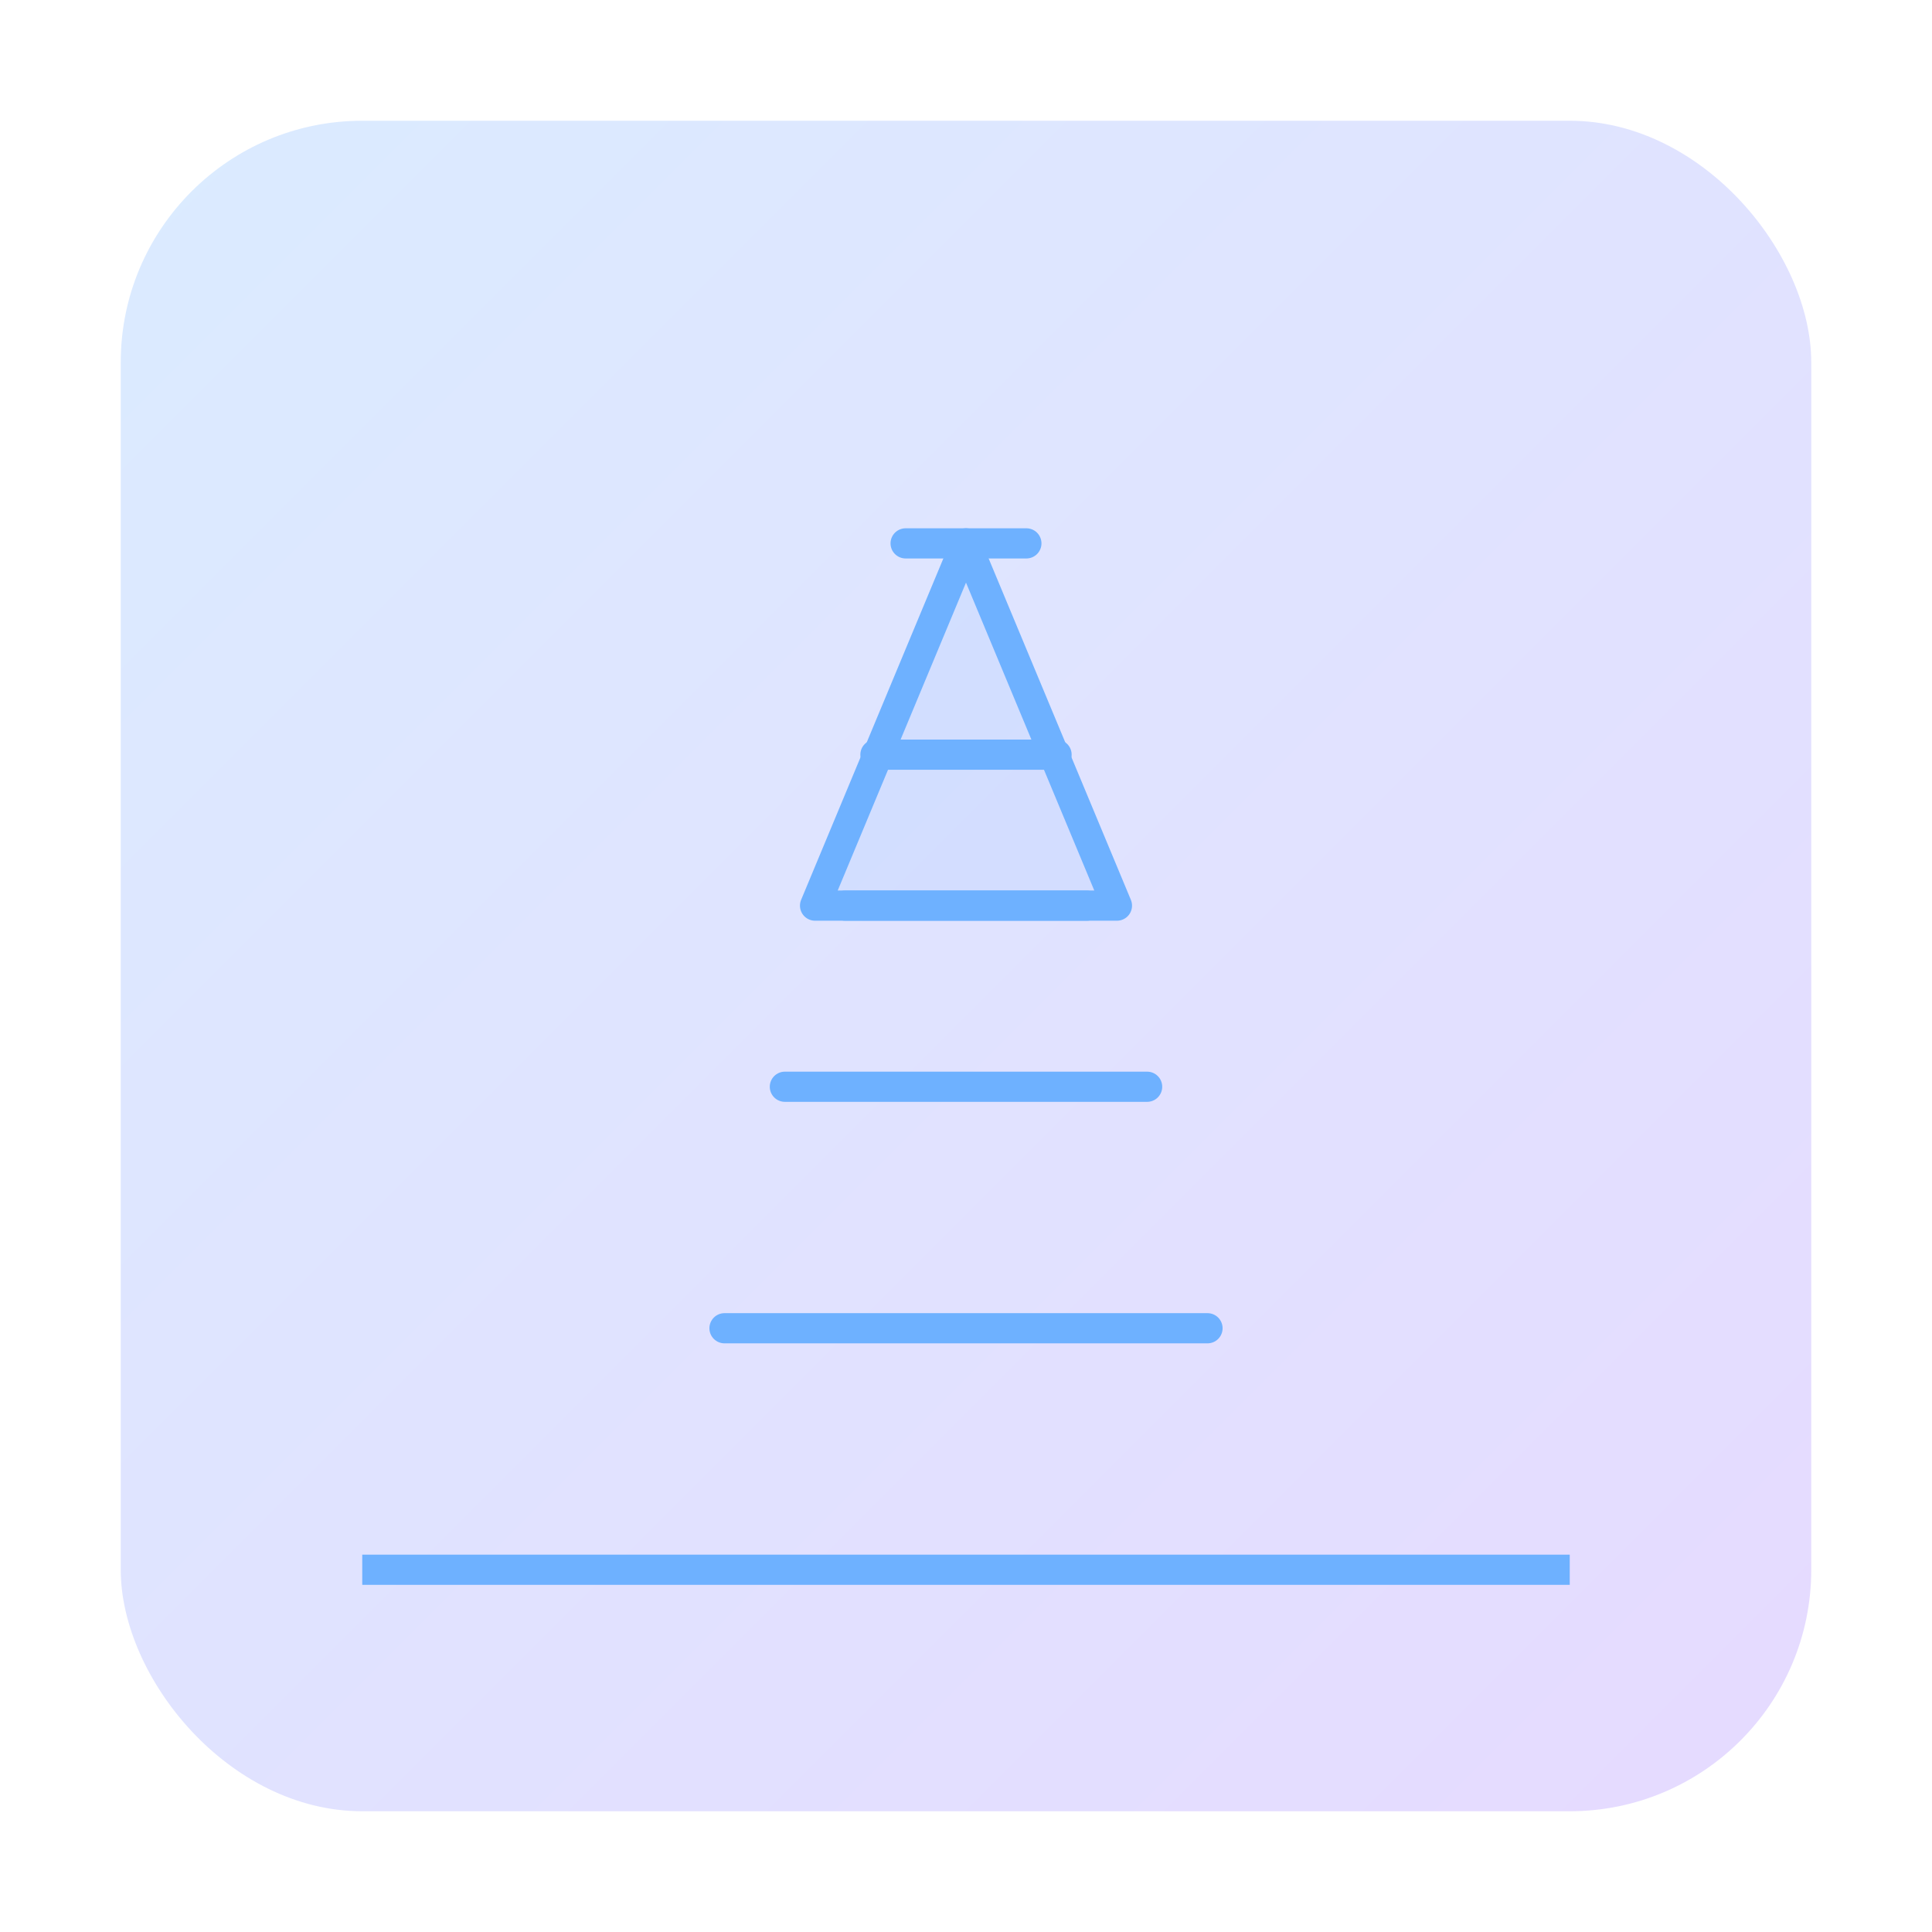 <svg xmlns="http://www.w3.org/2000/svg" viewBox="0 0 128 128" fill="none">
  <defs>
    <linearGradient id="g" x1="0" y1="0" x2="1" y2="1">
      <stop offset="0%" stop-color="#6EB1FF" stop-opacity="0.25"/>
      <stop offset="100%" stop-color="#9B6DFF" stop-opacity="0.25"/>
    </linearGradient>
  </defs>
  <rect x="8" y="8" width="112" height="112" rx="16" fill="url(#g)"/>
  <g stroke="#6EB1FF" stroke-width="2" stroke-linecap="round" stroke-linejoin="round">
    <!-- Eiffel-like silhouette -->
    <path d="M64 36l10 24H54l10-24z" fill="rgba(110,177,255,0.12)"/>
    <path d="M48 88h32M56 60h16M52 72h24M58 50h12"/>
    <path d="M60 36h8"/>
  </g>
  <path d="M24 104h80" stroke="#6EB1FF" stroke-width="2"/>
</svg>

